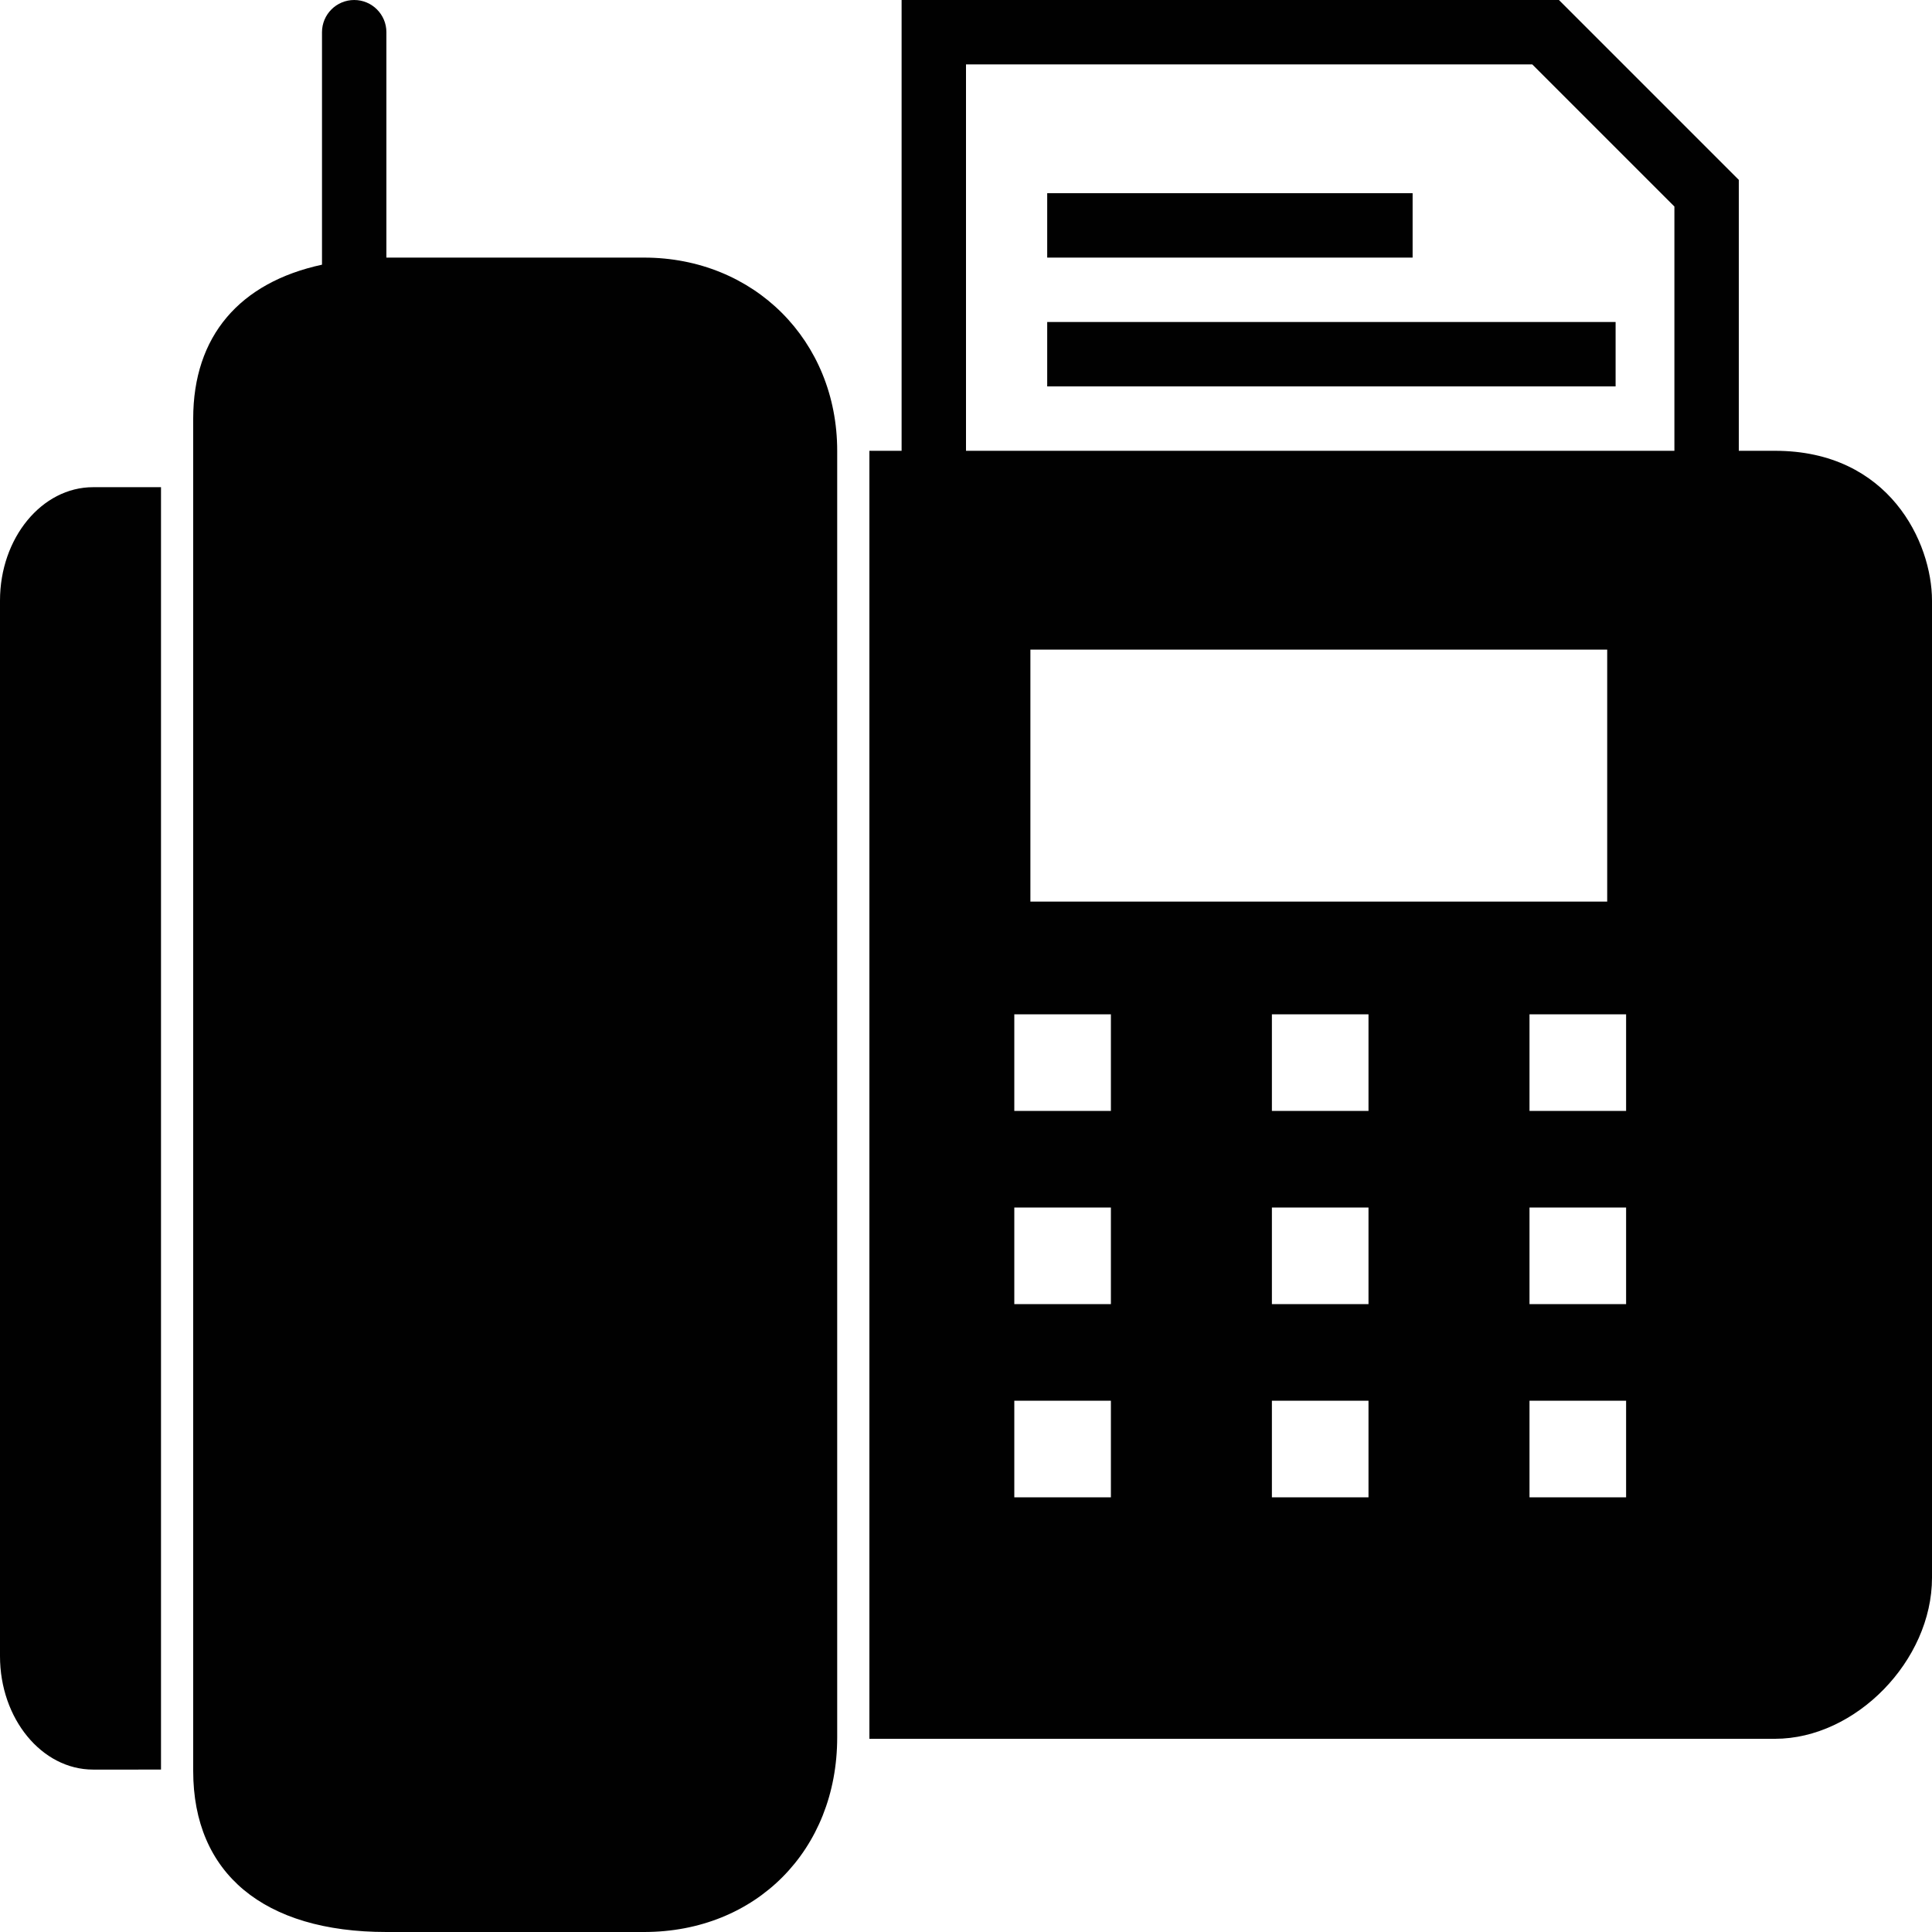 <?xml version="1.0" encoding="utf-8"?>
<!-- Generator: Adobe Illustrator 17.0.0, SVG Export Plug-In . SVG Version: 6.00 Build 0)  -->
<!DOCTYPE svg PUBLIC "-//W3C//DTD SVG 1.1//EN" "http://www.w3.org/Graphics/SVG/1.1/DTD/svg11.dtd">
<svg version="1.1" id="Layer_2" xmlns="http://www.w3.org/2000/svg" xmlns:xlink="http://www.w3.org/1999/xlink" x="0px" y="0px"
	 width="60px" height="60px" viewBox="0 0 60 60" enable-background="new 0 0 60 60" xml:space="preserve">
<g>
	<rect x="32.522" y="6" fill="#010101" width="11.348" height="2"/>
	<rect x="32.522" y="10" fill="#010101" width="17.652" height="2"/>
	<path fill="#010101" d="M20,8h-8V1c0-0.552-0.448-1-1-1c-0.552,0-1,0.448-1,1v7.22C7.445,8.773,6,10.435,6,13v42
		c0,3.178,2.187,5,6,5h8c3.477,0,6-2.541,6-6.043V14C26,10.58,23.42,8,20,8z"/>
	<path fill="#010101" d="M55.125,14H54V5.586L48.414,0H28v14h-1v40h28.125C57.631,54,60,51.57,60,49V18.652
		C60,16.854,58.676,14,55.125,14z M34.5,46.5h-3v-3h3V46.5z M34.5,40.5h-3v-3h3V40.5z M34.5,34.5h-3v-3h3V34.5z M32,28v-7.826
		h17.913V28H32z M42.5,46.5h-3v-3h3V46.5z M42.5,40.5h-3v-3h3V40.5z M42.5,34.5h-3v-3h3V34.5z M50.5,46.5h-3v-3h3V46.5z M50.5,40.5
		h-3v-3h3V40.5z M50.5,34.5h-3v-3h3V34.5z M30,14V2h17.586L52,6.414V14H30z"/>
	<path fill="#010101" d="M0,18.652v32.782c0,1.942,1.297,3.522,2.891,3.522H5V15.13H2.891C1.297,15.13,0,16.71,0,18.652z"/>
</g>
</svg>

